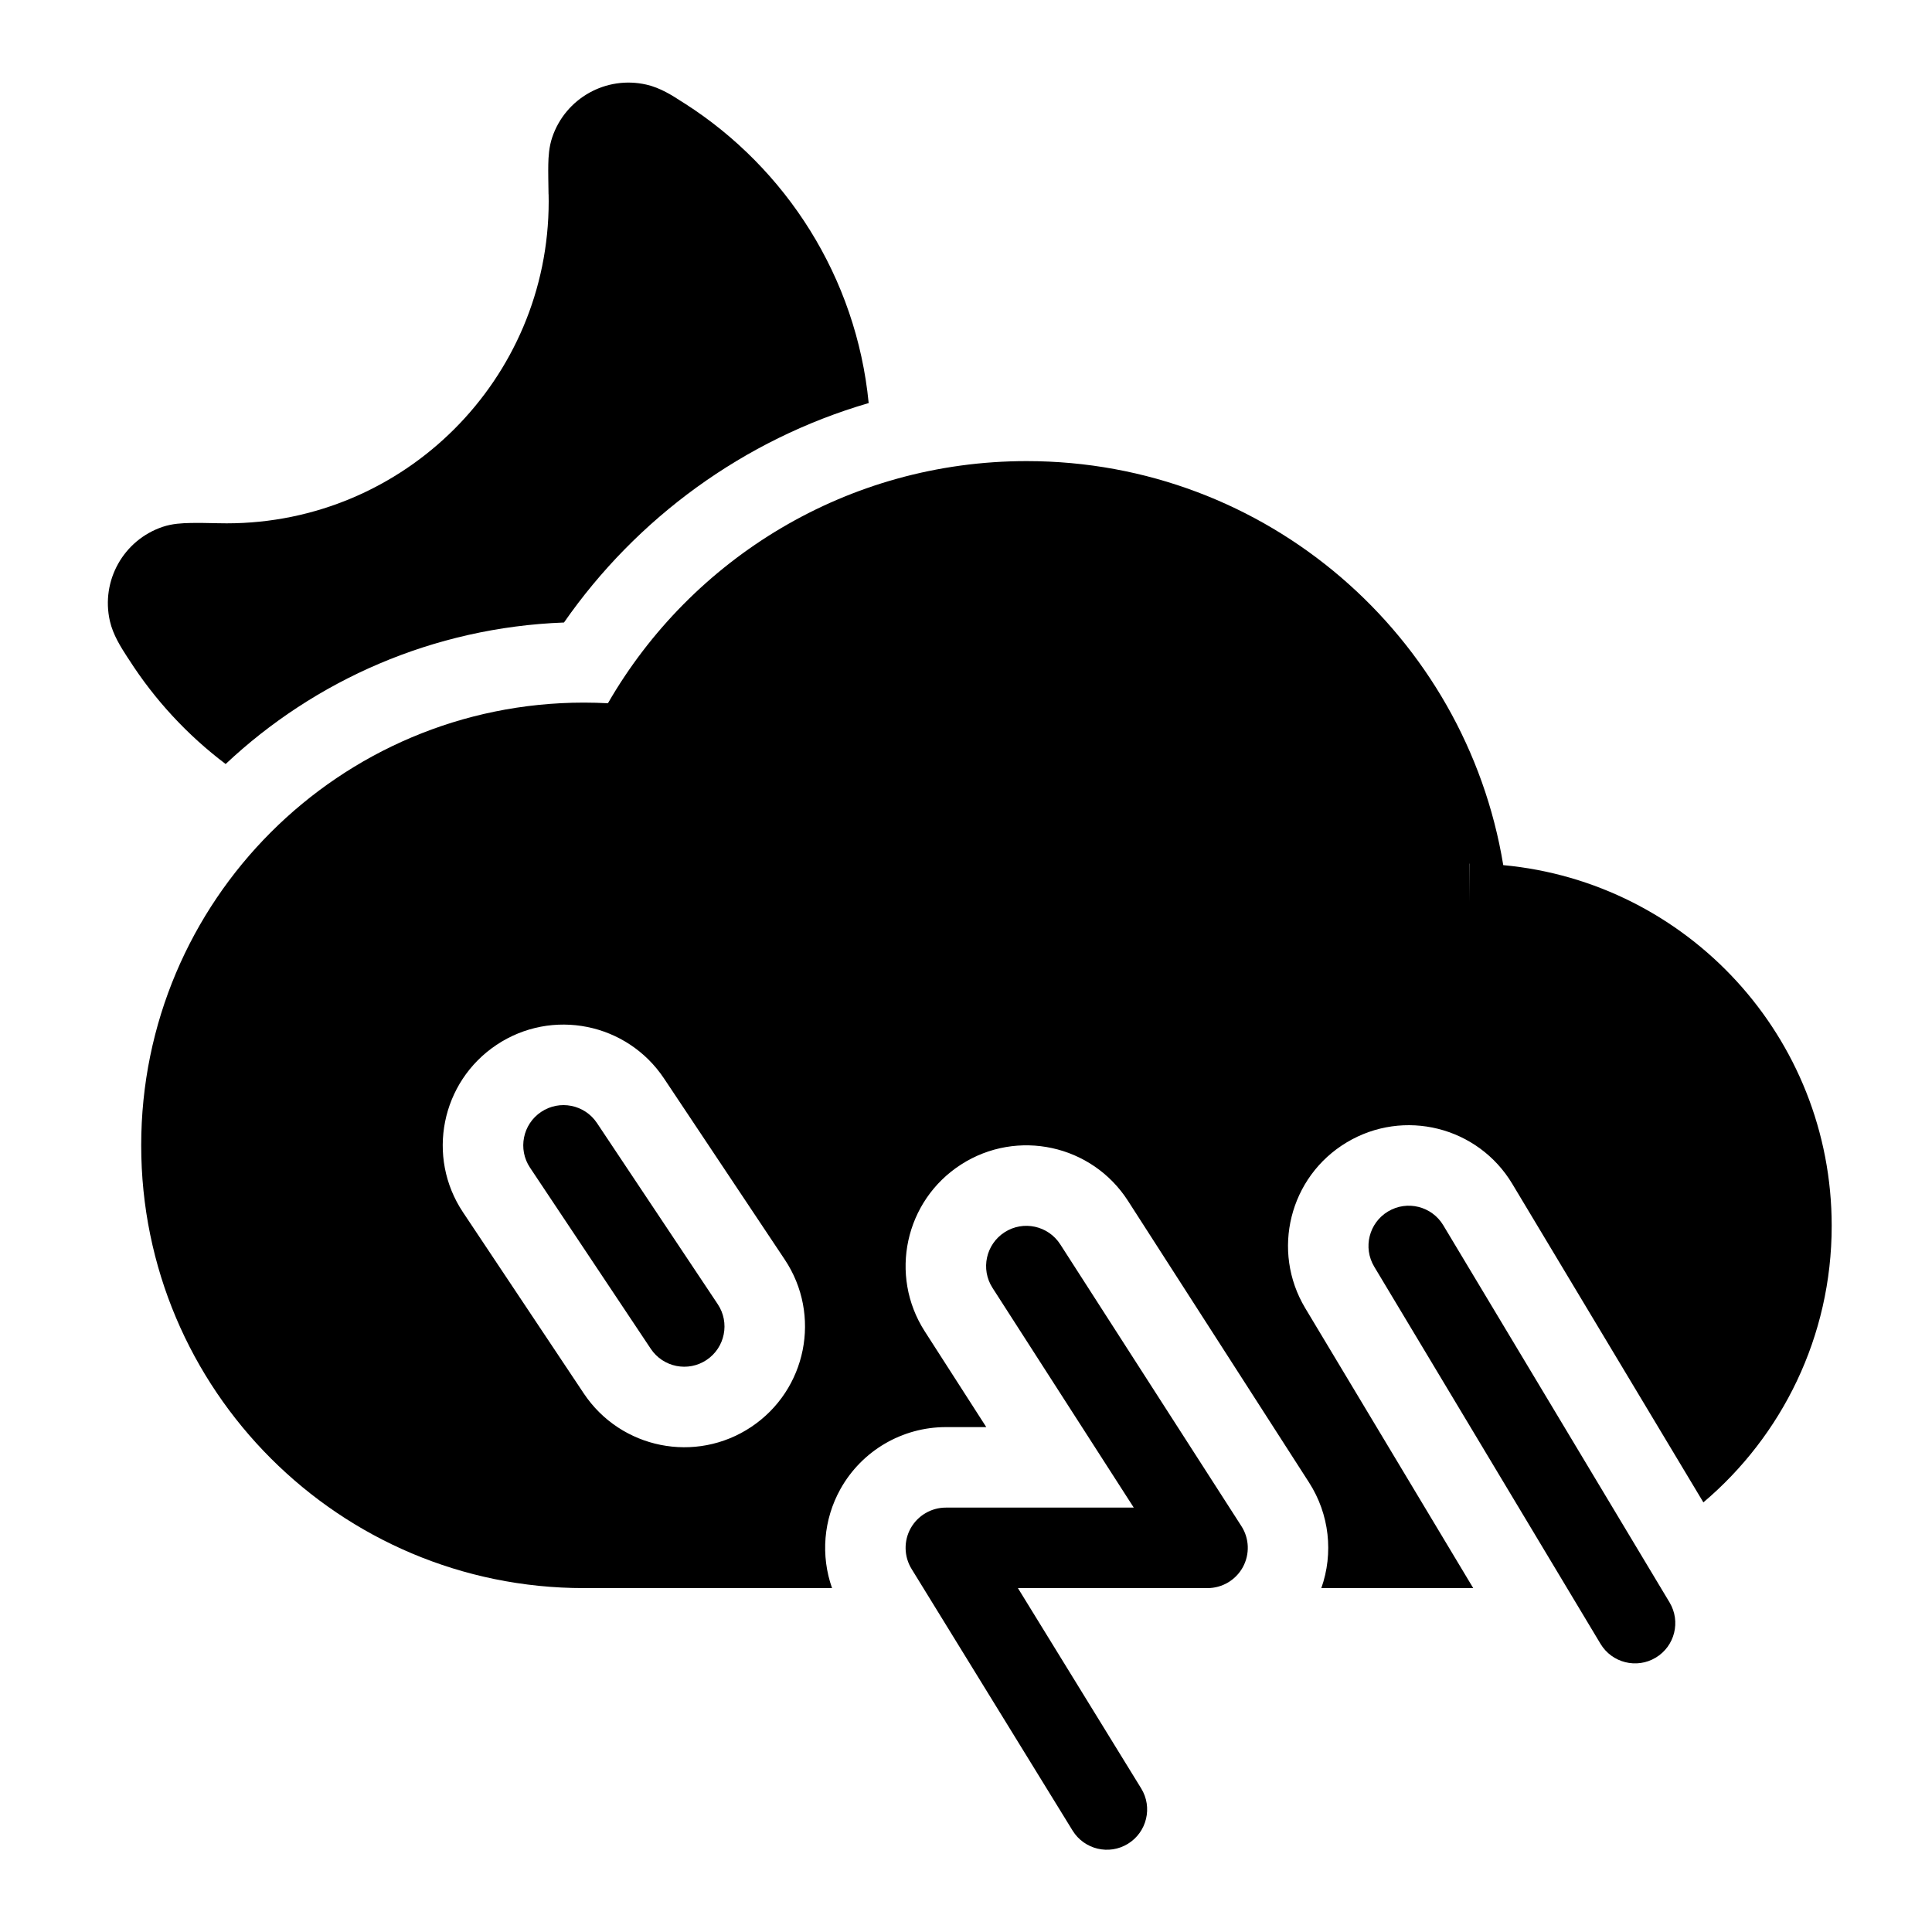 <svg width="24" height="24" viewBox="0 0 24 24" fill="none" xmlns="http://www.w3.org/2000/svg">
<path d="M8.51 1.288C9.765 2.092 10.638 3.444 10.791 5.007C9.237 5.46 7.907 6.438 7.006 7.733C5.381 7.794 3.909 8.451 2.803 9.491C2.33 9.134 1.923 8.695 1.603 8.195L1.581 8.162C1.503 8.041 1.405 7.889 1.365 7.715C1.251 7.214 1.534 6.709 2.02 6.545C2.14 6.504 2.267 6.499 2.357 6.497C2.454 6.494 2.578 6.497 2.723 6.5L2.733 6.5C2.761 6.501 2.788 6.501 2.816 6.501C5.025 6.501 6.816 4.71 6.816 2.501C6.816 2.473 6.815 2.446 6.815 2.419L6.814 2.408C6.812 2.264 6.809 2.14 6.811 2.042C6.813 1.952 6.819 1.826 6.86 1.706C7.024 1.22 7.529 0.937 8.029 1.051C8.203 1.09 8.355 1.188 8.476 1.267L8.51 1.288Z" fill="black"/>
<path d="M6.723 13.812C6.952 13.659 7.263 13.721 7.416 13.951L8.916 16.201C9.069 16.43 9.007 16.741 8.777 16.894C8.548 17.047 8.237 16.985 8.084 16.755L6.584 14.505C6.431 14.276 6.493 13.965 6.723 13.812Z" fill="black"/>
<path fill-rule="evenodd" clip-rule="evenodd" d="M7.552 8.736C8.588 6.939 10.529 5.728 12.754 5.728C15.734 5.728 18.206 7.9 18.674 10.747C20.962 10.959 22.754 12.884 22.754 15.228C22.754 16.605 22.135 17.838 21.16 18.663L18.786 14.706C18.36 13.996 17.439 13.765 16.728 14.192C16.018 14.618 15.788 15.539 16.214 16.25L18.301 19.728L18.254 19.728H16.414C16.567 19.295 16.515 18.811 16.262 18.417L14.012 14.917C13.564 14.22 12.636 14.018 11.939 14.466C11.242 14.914 11.04 15.842 11.488 16.539L12.252 17.728H11.75C11.207 17.728 10.706 18.022 10.441 18.496C10.228 18.877 10.194 19.326 10.336 19.728H7.254C4.216 19.728 1.754 17.265 1.754 14.228C1.754 11.19 4.216 8.728 7.254 8.728C7.354 8.728 7.453 8.731 7.552 8.736ZM18.254 10.728L18.252 10.728L18.254 11.203L18.254 10.728ZM8.248 13.396C7.788 12.707 6.857 12.52 6.168 12.98C5.479 13.44 5.292 14.371 5.752 15.06L7.252 17.31C7.712 17.999 8.643 18.186 9.332 17.726C10.021 17.266 10.208 16.335 9.748 15.646L8.248 13.396Z" fill="black"/>
<path d="M12.48 15.307C12.712 15.158 13.021 15.225 13.171 15.458L15.421 18.958C15.52 19.111 15.527 19.307 15.439 19.468C15.351 19.628 15.183 19.728 15 19.728H12.645L14.176 22.216C14.321 22.451 14.247 22.759 14.012 22.904C13.777 23.049 13.469 22.975 13.324 22.74L11.324 19.49C11.229 19.336 11.225 19.142 11.313 18.984C11.402 18.826 11.569 18.728 11.75 18.728H14.084L12.329 15.998C12.18 15.766 12.247 15.457 12.48 15.307Z" fill="black"/>
<path d="M17.929 15.221C17.787 14.984 17.48 14.907 17.243 15.049C17.006 15.191 16.929 15.498 17.071 15.735L19.882 20.42C20.024 20.657 20.332 20.734 20.568 20.592C20.805 20.45 20.882 20.143 20.74 19.906L17.929 15.221Z" fill="black"/>
</svg>
